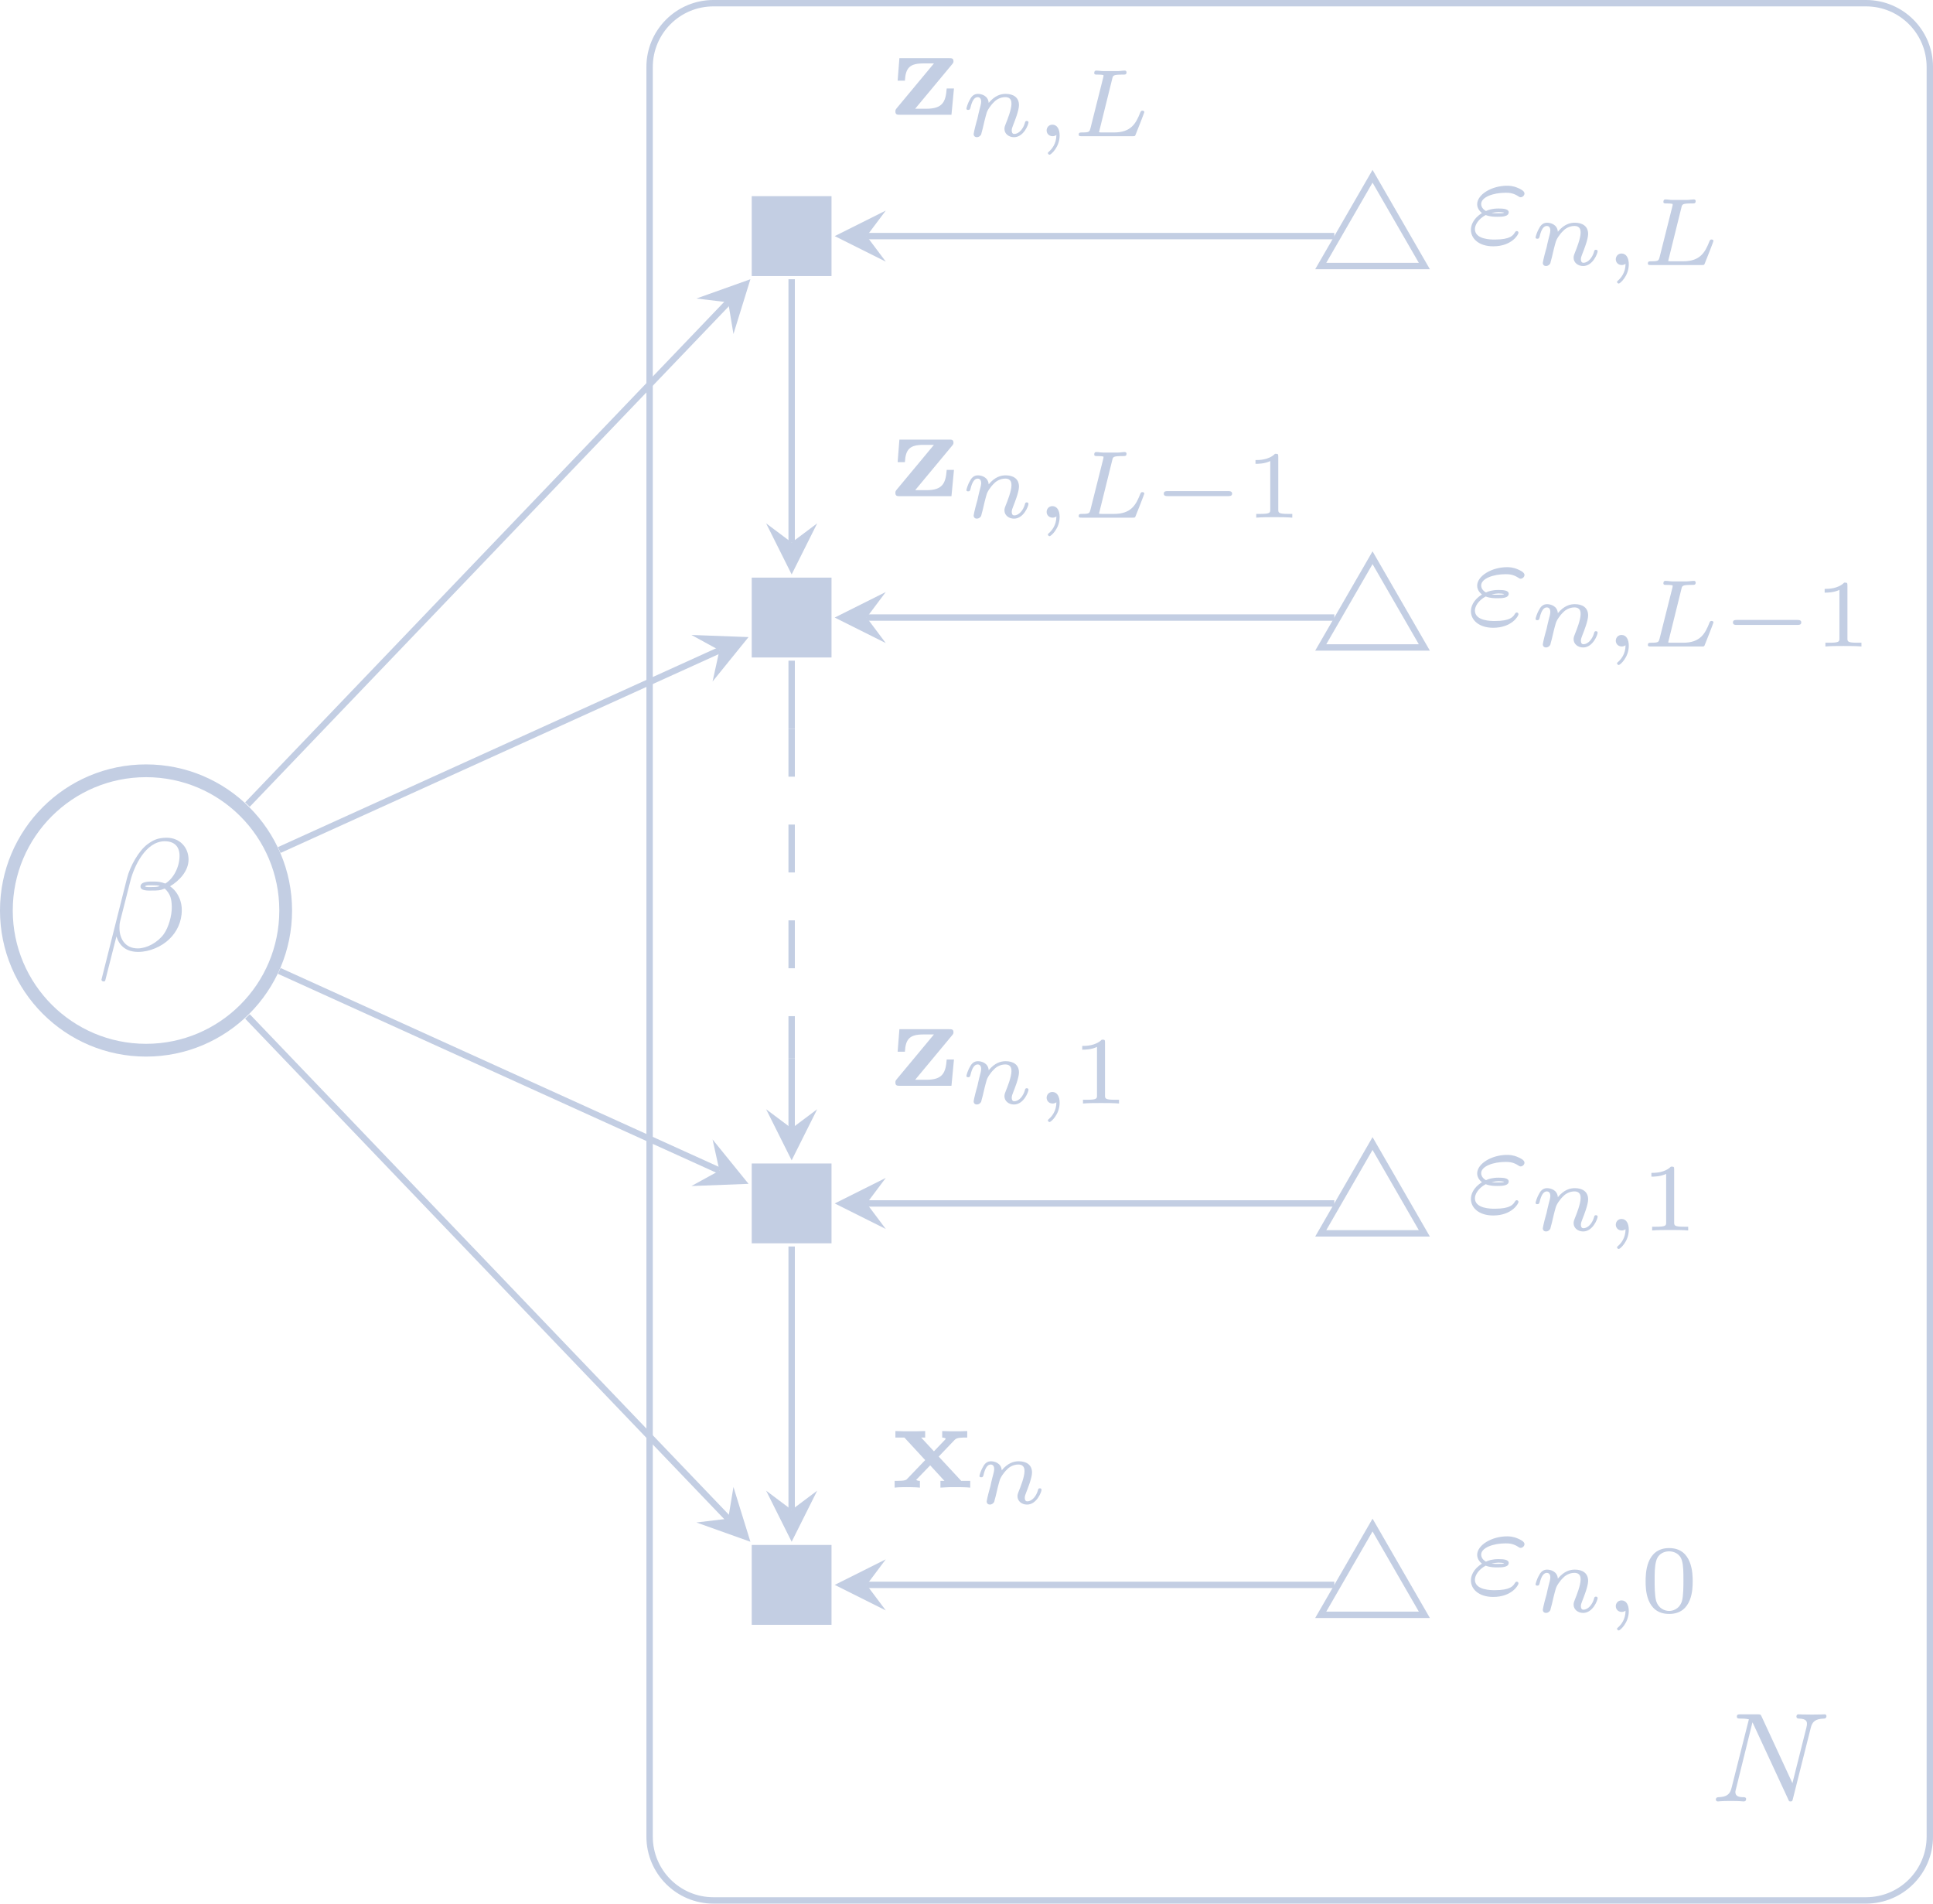 <?xml version="1.0" encoding="UTF-8"?>
<svg xmlns="http://www.w3.org/2000/svg" xmlns:xlink="http://www.w3.org/1999/xlink" width="120.655pt" height="118.798pt" viewBox="0 0 120.655 118.798" version="1.1">
<defs>
<g>
<symbol overflow="visible" id="glyph0-0">
<path style="stroke:none;" d=""/>
</symbol>
<symbol overflow="visible" id="glyph0-1">
<path style="stroke:none;" d="M 2.969 -1.938 L 3.969 -2.984 C 4.109 -3.125 4.344 -3.125 4.75 -3.125 L 4.75 -3.531 C 4.516 -3.516 4.156 -3.516 4 -3.516 C 3.922 -3.516 3.469 -3.516 3.188 -3.531 L 3.188 -3.125 C 3.266 -3.125 3.406 -3.094 3.406 -3.047 C 3.406 -3.031 3.359 -2.984 3.344 -2.969 L 2.672 -2.266 L 1.875 -3.125 L 2.125 -3.125 L 2.125 -3.531 C 1.656 -3.516 1.547 -3.516 1.156 -3.516 C 1.016 -3.516 0.547 -3.516 0.266 -3.531 L 0.266 -3.125 L 0.828 -3.125 L 2.125 -1.719 L 1.016 -0.562 C 0.938 -0.469 0.859 -0.422 0.359 -0.422 L 0.219 -0.422 L 0.219 0 C 0.469 -0.031 0.844 -0.031 0.984 -0.031 C 1.031 -0.031 1.516 -0.031 1.797 0 L 1.797 -0.422 C 1.656 -0.422 1.609 -0.453 1.562 -0.484 L 2.438 -1.391 L 3.328 -0.422 L 3.078 -0.422 L 3.078 0 C 3.547 -0.031 3.656 -0.031 4.047 -0.031 C 4.156 -0.031 4.656 -0.031 4.938 0 L 4.938 -0.422 L 4.375 -0.422 Z M 2.969 -1.938 "/>
</symbol>
<symbol overflow="visible" id="glyph0-2">
<path style="stroke:none;" d="M 3.812 -3.156 C 3.891 -3.25 3.891 -3.281 3.891 -3.344 C 3.891 -3.531 3.766 -3.531 3.625 -3.531 L 0.516 -3.531 L 0.406 -2.125 L 0.859 -2.125 C 0.906 -2.938 1.172 -3.203 2.016 -3.203 L 2.672 -3.203 L 0.359 -0.422 C 0.266 -0.312 0.266 -0.281 0.266 -0.203 C 0.266 0 0.391 0 0.547 0 L 3.766 0 L 3.922 -1.641 L 3.469 -1.641 C 3.406 -0.828 3.234 -0.375 2.203 -0.375 L 1.5 -0.375 Z M 3.812 -3.156 "/>
</symbol>
<symbol overflow="visible" id="glyph1-0">
<path style="stroke:none;" d=""/>
</symbol>
<symbol overflow="visible" id="glyph1-1">
<path style="stroke:none;" d="M 1.75 -2.078 C 1.719 -2.531 1.297 -2.641 1.078 -2.641 C 0.844 -2.641 0.688 -2.5 0.594 -2.312 C 0.438 -2.062 0.359 -1.75 0.359 -1.719 C 0.359 -1.656 0.422 -1.641 0.469 -1.641 C 0.562 -1.641 0.578 -1.672 0.609 -1.766 C 0.719 -2.25 0.875 -2.438 1.062 -2.438 C 1.281 -2.438 1.281 -2.203 1.281 -2.141 C 1.281 -2.047 1.219 -1.797 1.172 -1.641 C 1.125 -1.469 1.078 -1.234 1.047 -1.094 C 1 -0.953 0.969 -0.797 0.922 -0.641 C 0.875 -0.469 0.812 -0.172 0.812 -0.141 C 0.812 0 0.906 0.062 1.016 0.062 C 1.125 0.062 1.234 -0.016 1.281 -0.109 C 1.281 -0.141 1.344 -0.344 1.375 -0.469 L 1.5 -1 C 1.547 -1.156 1.562 -1.266 1.609 -1.406 C 1.656 -1.609 1.859 -1.922 2.094 -2.141 C 2.203 -2.266 2.469 -2.438 2.781 -2.438 C 3.172 -2.438 3.172 -2.141 3.172 -2.016 C 3.172 -1.672 2.922 -1.031 2.812 -0.766 C 2.766 -0.656 2.734 -0.562 2.734 -0.453 C 2.734 -0.156 3 0.062 3.328 0.062 C 3.938 0.062 4.234 -0.734 4.234 -0.859 C 4.234 -0.875 4.234 -0.953 4.125 -0.953 C 4.047 -0.953 4.031 -0.922 4 -0.797 C 3.906 -0.484 3.656 -0.141 3.344 -0.141 C 3.234 -0.141 3.188 -0.234 3.188 -0.359 C 3.188 -0.469 3.234 -0.578 3.281 -0.703 C 3.375 -0.938 3.641 -1.609 3.641 -1.938 C 3.641 -2.438 3.266 -2.641 2.812 -2.641 C 2.516 -2.641 2.141 -2.547 1.75 -2.078 Z M 1.75 -2.078 "/>
</symbol>
<symbol overflow="visible" id="glyph1-2">
<path style="stroke:none;" d="M 1.375 -0.078 C 1.375 0.484 1.078 0.812 0.922 0.953 C 0.875 1 0.844 1.016 0.844 1.047 C 0.844 1.109 0.906 1.156 0.953 1.156 C 1.031 1.156 1.578 0.688 1.578 -0.047 C 1.578 -0.438 1.422 -0.719 1.125 -0.719 C 0.891 -0.719 0.766 -0.531 0.766 -0.359 C 0.766 -0.188 0.891 0 1.141 0 C 1.234 0 1.312 -0.031 1.375 -0.078 Z M 1.375 -0.078 "/>
</symbol>
<symbol overflow="visible" id="glyph1-3">
<path style="stroke:none;" d="M 2.594 -3.594 C 2.641 -3.797 2.656 -3.844 3.266 -3.844 C 3.406 -3.844 3.484 -3.844 3.484 -4 C 3.484 -4.016 3.469 -4.094 3.375 -4.094 C 3.234 -4.094 3.078 -4.062 2.938 -4.062 C 2.781 -4.062 2.609 -4.062 2.438 -4.062 C 2.297 -4.062 2.172 -4.062 2.031 -4.062 C 1.891 -4.062 1.734 -4.094 1.594 -4.094 C 1.562 -4.094 1.469 -4.094 1.469 -3.938 C 1.469 -3.844 1.547 -3.844 1.656 -3.844 C 1.766 -3.844 1.922 -3.844 2.047 -3.812 C 2.047 -3.75 2.047 -3.703 2.016 -3.609 L 1.234 -0.5 C 1.172 -0.281 1.172 -0.234 0.719 -0.234 C 0.578 -0.234 0.5 -0.234 0.5 -0.094 C 0.5 0 0.578 0 0.688 0 L 3.859 0 C 4.016 0 4.016 0 4.062 -0.125 C 4.125 -0.266 4.594 -1.469 4.594 -1.5 C 4.594 -1.562 4.547 -1.594 4.469 -1.594 C 4.406 -1.594 4.375 -1.562 4.344 -1.484 C 4.078 -0.812 3.781 -0.234 2.703 -0.234 L 1.969 -0.234 C 1.859 -0.234 1.844 -0.234 1.766 -0.25 Z M 2.594 -3.594 "/>
</symbol>
<symbol overflow="visible" id="glyph2-0">
<path style="stroke:none;" d=""/>
</symbol>
<symbol overflow="visible" id="glyph2-1">
<path style="stroke:none;" d="M 1.156 -1.781 C 1.438 -1.672 1.688 -1.672 1.891 -1.672 C 2.141 -1.672 2.594 -1.672 2.594 -1.953 C 2.594 -2.156 2.281 -2.188 1.969 -2.188 C 1.562 -2.188 1.344 -2.109 1.172 -2.031 C 1.062 -2.094 0.875 -2.234 0.875 -2.469 C 0.875 -2.891 1.609 -3.172 2.406 -3.172 C 2.656 -3.172 2.906 -3.141 3.188 -2.953 C 3.266 -2.906 3.281 -2.891 3.344 -2.891 C 3.453 -2.891 3.578 -3 3.578 -3.125 C 3.578 -3.297 3.281 -3.422 3.172 -3.469 C 2.859 -3.609 2.609 -3.609 2.484 -3.609 C 1.531 -3.609 0.625 -3.062 0.625 -2.453 C 0.625 -2.156 0.844 -1.969 0.922 -1.906 C 0.359 -1.547 0.234 -1.125 0.234 -0.859 C 0.234 -0.312 0.734 0.172 1.625 0.172 C 2.781 0.172 3.203 -0.562 3.203 -0.672 C 3.203 -0.719 3.172 -0.781 3.094 -0.781 C 3.047 -0.781 3.016 -0.75 2.984 -0.703 C 2.875 -0.516 2.703 -0.25 1.719 -0.25 C 1.5 -0.25 0.484 -0.25 0.484 -0.906 C 0.484 -1.141 0.672 -1.516 1.156 -1.781 Z M 2.297 -1.922 C 2.188 -1.891 2.172 -1.891 1.891 -1.891 C 1.812 -1.891 1.641 -1.891 1.516 -1.906 C 1.719 -1.953 1.891 -1.969 1.953 -1.969 C 2.109 -1.969 2.203 -1.953 2.297 -1.938 Z M 2.297 -1.922 "/>
</symbol>
<symbol overflow="visible" id="glyph2-2">
<path style="stroke:none;" d="M 6.312 -4.578 C 6.406 -4.969 6.578 -5.156 7.156 -5.172 C 7.234 -5.172 7.297 -5.234 7.297 -5.328 C 7.297 -5.375 7.266 -5.438 7.188 -5.438 C 7.125 -5.438 6.969 -5.422 6.391 -5.422 C 5.75 -5.422 5.641 -5.438 5.562 -5.438 C 5.438 -5.438 5.422 -5.359 5.422 -5.297 C 5.422 -5.188 5.516 -5.172 5.594 -5.172 C 6.078 -5.156 6.078 -4.953 6.078 -4.844 C 6.078 -4.797 6.078 -4.75 6.047 -4.625 L 5.172 -1.141 L 3.25 -5.297 C 3.188 -5.438 3.172 -5.438 2.984 -5.438 L 1.938 -5.438 C 1.797 -5.438 1.703 -5.438 1.703 -5.297 C 1.703 -5.172 1.797 -5.172 1.953 -5.172 C 2.031 -5.172 2.266 -5.172 2.453 -5.125 L 1.375 -0.859 C 1.281 -0.453 1.078 -0.281 0.547 -0.266 C 0.5 -0.266 0.391 -0.25 0.391 -0.109 C 0.391 -0.062 0.438 0 0.516 0 C 0.547 0 0.734 -0.031 1.312 -0.031 C 1.938 -0.031 2.062 0 2.125 0 C 2.156 0 2.281 0 2.281 -0.156 C 2.281 -0.25 2.188 -0.266 2.141 -0.266 C 1.844 -0.266 1.609 -0.312 1.609 -0.594 C 1.609 -0.641 1.641 -0.75 1.641 -0.75 L 2.672 -4.922 L 2.688 -4.922 L 4.906 -0.141 C 4.953 -0.016 4.969 0 5.047 0 C 5.156 0 5.172 -0.031 5.203 -0.172 Z M 6.312 -4.578 "/>
</symbol>
<symbol overflow="visible" id="glyph3-0">
<path style="stroke:none;" d=""/>
</symbol>
<symbol overflow="visible" id="glyph3-1">
<path style="stroke:none;" d="M 3.297 -1.906 C 3.297 -2.344 3.297 -3.984 1.828 -3.984 C 0.359 -3.984 0.359 -2.344 0.359 -1.906 C 0.359 -1.484 0.359 0.125 1.828 0.125 C 3.297 0.125 3.297 -1.484 3.297 -1.906 Z M 1.828 -0.062 C 1.578 -0.062 1.172 -0.188 1.016 -0.688 C 0.922 -1.031 0.922 -1.609 0.922 -1.984 C 0.922 -2.391 0.922 -2.844 1.016 -3.172 C 1.156 -3.703 1.609 -3.781 1.828 -3.781 C 2.094 -3.781 2.5 -3.656 2.625 -3.203 C 2.719 -2.891 2.719 -2.453 2.719 -1.984 C 2.719 -1.609 2.719 -1 2.625 -0.672 C 2.453 -0.141 2.016 -0.062 1.828 -0.062 Z M 1.828 -0.062 "/>
</symbol>
<symbol overflow="visible" id="glyph3-2">
<path style="stroke:none;" d="M 2.141 -3.797 C 2.141 -3.984 2.125 -3.984 1.938 -3.984 C 1.547 -3.594 0.938 -3.594 0.719 -3.594 L 0.719 -3.359 C 0.875 -3.359 1.281 -3.359 1.641 -3.531 L 1.641 -0.516 C 1.641 -0.312 1.641 -0.234 1.016 -0.234 L 0.766 -0.234 L 0.766 0 C 1.094 -0.031 1.562 -0.031 1.891 -0.031 C 2.219 -0.031 2.688 -0.031 3.016 0 L 3.016 -0.234 L 2.766 -0.234 C 2.141 -0.234 2.141 -0.312 2.141 -0.516 Z M 2.141 -3.797 "/>
</symbol>
<symbol overflow="visible" id="glyph4-0">
<path style="stroke:none;" d=""/>
</symbol>
<symbol overflow="visible" id="glyph4-1">
<path style="stroke:none;" d="M 4.766 -1.344 C 4.859 -1.344 5.016 -1.344 5.016 -1.5 C 5.016 -1.656 4.859 -1.656 4.766 -1.656 L 1 -1.656 C 0.891 -1.656 0.75 -1.656 0.75 -1.5 C 0.75 -1.344 0.891 -1.344 1 -1.344 Z M 4.766 -1.344 "/>
</symbol>
<symbol overflow="visible" id="glyph5-0">
<path style="stroke:none;" d=""/>
</symbol>
<symbol overflow="visible" id="glyph5-1">
<path style="stroke:none;" d="M 5.734 -5.672 C 5.734 -6.422 5.188 -7.031 4.375 -7.031 C 3.797 -7.031 3.516 -6.875 3.172 -6.625 C 2.625 -6.219 2.078 -5.25 1.891 -4.5 L 0.297 1.828 C 0.297 1.875 0.344 1.938 0.422 1.938 C 0.5 1.938 0.531 1.906 0.531 1.891 L 1.234 -0.875 C 1.422 -0.266 1.859 0.094 2.594 0.094 C 3.312 0.094 4.062 -0.25 4.516 -0.688 C 5 -1.141 5.312 -1.781 5.312 -2.516 C 5.312 -3.234 4.938 -3.766 4.578 -4 C 5.156 -4.344 5.734 -4.953 5.734 -5.672 Z M 3.938 -4.016 C 3.812 -3.969 3.703 -3.953 3.453 -3.953 C 3.312 -3.953 3.125 -3.938 3.016 -3.984 C 3.047 -4.094 3.406 -4.062 3.516 -4.062 C 3.719 -4.062 3.812 -4.062 3.938 -4.016 Z M 5.172 -5.906 C 5.172 -5.203 4.797 -4.484 4.281 -4.172 C 4 -4.281 3.812 -4.297 3.516 -4.297 C 3.297 -4.297 2.734 -4.312 2.734 -3.984 C 2.734 -3.703 3.25 -3.734 3.422 -3.734 C 3.797 -3.734 3.953 -3.734 4.25 -3.859 C 4.625 -3.5 4.672 -3.188 4.688 -2.734 C 4.703 -2.156 4.469 -1.406 4.188 -1.016 C 3.797 -0.484 3.125 -0.125 2.562 -0.125 C 1.797 -0.125 1.422 -0.703 1.422 -1.406 C 1.422 -1.5 1.422 -1.656 1.469 -1.844 L 2.109 -4.359 C 2.328 -5.219 3.047 -6.812 4.25 -6.812 C 4.828 -6.812 5.172 -6.5 5.172 -5.906 Z M 5.172 -5.906 "/>
</symbol>
</g>
<clipPath id="clip1">
  <path d="M 34 0 L 120.656 0 L 120.656 118.797 L 34 118.797 Z M 34 0 "/>
</clipPath>
</defs>
<g id="surface1">
<path style=" stroke:none;fill-rule:nonzero;fill:rgb(76.471%,80.785%,89.02%);fill-opacity:1;" d="M 46.922 101.398 L 51.902 101.398 L 51.902 96.414 L 46.922 96.414 Z M 46.922 101.398 "/>
<g style="fill:rgb(76.471%,80.785%,89.02%);fill-opacity:1;">
  <use xlink:href="#glyph0-1" x="55.623" y="92.837"/>
</g>
<g style="fill:rgb(76.471%,80.785%,89.02%);fill-opacity:1;">
  <use xlink:href="#glyph1-1" x="60.776" y="93.833"/>
</g>
<path style="fill:none;stroke-width:0.399;stroke-linecap:butt;stroke-linejoin:miter;stroke:rgb(76.471%,80.785%,89.02%);stroke-opacity:1;stroke-miterlimit:10;" d="M 36.259 3.734 L 33.025 -1.867 L 39.493 -1.867 Z M 36.259 3.734 " transform="matrix(1,0,0,-1,49.413,98.906)"/>
<g style="fill:rgb(76.471%,80.785%,89.02%);fill-opacity:1;">
  <use xlink:href="#glyph2-1" x="91.578" y="99.487"/>
</g>
<g style="fill:rgb(76.471%,80.785%,89.02%);fill-opacity:1;">
  <use xlink:href="#glyph1-1" x="95.488" y="100.594"/>
  <use xlink:href="#glyph1-2" x="100.089" y="100.594"/>
</g>
<g style="fill:rgb(76.471%,80.785%,89.02%);fill-opacity:1;">
  <use xlink:href="#glyph3-1" x="102.358" y="100.594"/>
</g>
<path style="fill:none;stroke-width:0.399;stroke-linecap:butt;stroke-linejoin:miter;stroke:rgb(76.471%,80.785%,89.02%);stroke-opacity:1;stroke-miterlimit:10;" d="M 33.872 -0 L 4.681 -0 " transform="matrix(1,0,0,-1,49.413,98.906)"/>
<path style=" stroke:none;fill-rule:nonzero;fill:rgb(76.471%,80.785%,89.02%);fill-opacity:1;" d="M 52.102 98.906 L 55.289 100.5 L 54.094 98.906 L 55.289 97.312 "/>
<path style=" stroke:none;fill-rule:nonzero;fill:rgb(76.471%,80.785%,89.02%);fill-opacity:1;" d="M 46.922 77.59 L 51.902 77.59 L 51.902 72.609 L 46.922 72.609 Z M 46.922 77.59 "/>
<g style="fill:rgb(76.471%,80.785%,89.02%);fill-opacity:1;">
  <use xlink:href="#glyph0-2" x="55.623" y="67.759"/>
</g>
<g style="fill:rgb(76.471%,80.785%,89.02%);fill-opacity:1;">
  <use xlink:href="#glyph1-1" x="59.962" y="68.866"/>
  <use xlink:href="#glyph1-2" x="64.563" y="68.866"/>
</g>
<g style="fill:rgb(76.471%,80.785%,89.02%);fill-opacity:1;">
  <use xlink:href="#glyph3-2" x="66.832" y="68.866"/>
</g>
<path style="fill:none;stroke-width:0.399;stroke-linecap:butt;stroke-linejoin:miter;stroke:rgb(76.471%,80.785%,89.02%);stroke-opacity:1;stroke-miterlimit:10;" d="M 0.001 21.117 L 0.001 4.683 " transform="matrix(1,0,0,-1,49.413,98.906)"/>
<path style=" stroke:none;fill-rule:nonzero;fill:rgb(76.471%,80.785%,89.02%);fill-opacity:1;" d="M 49.414 96.215 L 51.008 93.027 L 49.414 94.223 L 47.82 93.027 "/>
<path style="fill:none;stroke-width:0.399;stroke-linecap:butt;stroke-linejoin:miter;stroke:rgb(76.471%,80.785%,89.02%);stroke-opacity:1;stroke-miterlimit:10;" d="M 36.259 27.543 L 33.025 21.937 L 39.493 21.937 Z M 36.259 27.543 " transform="matrix(1,0,0,-1,49.413,98.906)"/>
<g style="fill:rgb(76.471%,80.785%,89.02%);fill-opacity:1;">
  <use xlink:href="#glyph2-1" x="91.578" y="75.682"/>
</g>
<g style="fill:rgb(76.471%,80.785%,89.02%);fill-opacity:1;">
  <use xlink:href="#glyph1-1" x="95.488" y="76.789"/>
  <use xlink:href="#glyph1-2" x="100.089" y="76.789"/>
</g>
<g style="fill:rgb(76.471%,80.785%,89.02%);fill-opacity:1;">
  <use xlink:href="#glyph3-2" x="102.358" y="76.789"/>
</g>
<path style="fill:none;stroke-width:0.399;stroke-linecap:butt;stroke-linejoin:miter;stroke:rgb(76.471%,80.785%,89.02%);stroke-opacity:1;stroke-miterlimit:10;" d="M 33.872 23.804 L 4.681 23.804 " transform="matrix(1,0,0,-1,49.413,98.906)"/>
<path style=" stroke:none;fill-rule:nonzero;fill:rgb(76.471%,80.785%,89.02%);fill-opacity:1;" d="M 52.102 75.102 L 55.289 76.695 L 54.094 75.102 L 55.289 73.508 "/>
<path style="fill:none;stroke-width:0.399;stroke-linecap:butt;stroke-linejoin:miter;stroke:rgb(76.471%,80.785%,89.02%);stroke-opacity:1;stroke-miterlimit:10;" d="M 0.001 32.875 L 0.001 28.488 " transform="matrix(1,0,0,-1,49.413,98.906)"/>
<path style=" stroke:none;fill-rule:nonzero;fill:rgb(76.471%,80.785%,89.02%);fill-opacity:1;" d="M 49.414 72.41 L 51.008 69.223 L 49.414 70.418 L 47.82 69.223 "/>
<path style="fill:none;stroke-width:0.399;stroke-linecap:butt;stroke-linejoin:miter;stroke:rgb(76.471%,80.785%,89.02%);stroke-opacity:1;stroke-dasharray:2.989,2.989;stroke-miterlimit:10;" d="M 0.001 53.426 L 0.001 32.875 " transform="matrix(1,0,0,-1,49.413,98.906)"/>
<path style=" stroke:none;fill-rule:nonzero;fill:rgb(76.471%,80.785%,89.02%);fill-opacity:1;" d="M 46.922 41.031 L 51.902 41.031 L 51.902 36.047 L 46.922 36.047 Z M 46.922 41.031 "/>
<g style="fill:rgb(76.471%,80.785%,89.02%);fill-opacity:1;">
  <use xlink:href="#glyph0-2" x="55.623" y="30.965"/>
</g>
<g style="fill:rgb(76.471%,80.785%,89.02%);fill-opacity:1;">
  <use xlink:href="#glyph1-1" x="59.962" y="32.305"/>
  <use xlink:href="#glyph1-2" x="64.563" y="32.305"/>
  <use xlink:href="#glyph1-3" x="66.832" y="32.305"/>
</g>
<g style="fill:rgb(76.471%,80.785%,89.02%);fill-opacity:1;">
  <use xlink:href="#glyph4-1" x="71.891" y="32.305"/>
</g>
<g style="fill:rgb(76.471%,80.785%,89.02%);fill-opacity:1;">
  <use xlink:href="#glyph3-2" x="77.647" y="32.305"/>
</g>
<path style="fill:none;stroke-width:0.399;stroke-linecap:butt;stroke-linejoin:miter;stroke:rgb(76.471%,80.785%,89.02%);stroke-opacity:1;stroke-miterlimit:10;" d="M 0.001 57.676 L 0.001 53.426 " transform="matrix(1,0,0,-1,49.413,98.906)"/>
<path style="fill:none;stroke-width:0.399;stroke-linecap:butt;stroke-linejoin:miter;stroke:rgb(76.471%,80.785%,89.02%);stroke-opacity:1;stroke-miterlimit:10;" d="M 36.259 64.101 L 33.025 58.5 L 39.493 58.5 Z M 36.259 64.101 " transform="matrix(1,0,0,-1,49.413,98.906)"/>
<g style="fill:rgb(76.471%,80.785%,89.02%);fill-opacity:1;">
  <use xlink:href="#glyph2-1" x="91.578" y="39.005"/>
</g>
<g style="fill:rgb(76.471%,80.785%,89.02%);fill-opacity:1;">
  <use xlink:href="#glyph1-1" x="95.488" y="40.344"/>
  <use xlink:href="#glyph1-2" x="100.089" y="40.344"/>
  <use xlink:href="#glyph1-3" x="102.358" y="40.344"/>
</g>
<g style="fill:rgb(76.471%,80.785%,89.02%);fill-opacity:1;">
  <use xlink:href="#glyph4-1" x="107.417" y="40.344"/>
</g>
<g style="fill:rgb(76.471%,80.785%,89.02%);fill-opacity:1;">
  <use xlink:href="#glyph3-2" x="113.173" y="40.344"/>
</g>
<path style="fill:none;stroke-width:0.399;stroke-linecap:butt;stroke-linejoin:miter;stroke:rgb(76.471%,80.785%,89.02%);stroke-opacity:1;stroke-miterlimit:10;" d="M 33.872 60.367 L 4.681 60.367 " transform="matrix(1,0,0,-1,49.413,98.906)"/>
<path style=" stroke:none;fill-rule:nonzero;fill:rgb(76.471%,80.785%,89.02%);fill-opacity:1;" d="M 52.102 38.539 L 55.289 40.133 L 54.094 38.539 L 55.289 36.945 "/>
<path style=" stroke:none;fill-rule:nonzero;fill:rgb(76.471%,80.785%,89.02%);fill-opacity:1;" d="M 46.922 17.227 L 51.902 17.227 L 51.902 12.242 L 46.922 12.242 Z M 46.922 17.227 "/>
<g style="fill:rgb(76.471%,80.785%,89.02%);fill-opacity:1;">
  <use xlink:href="#glyph0-2" x="55.623" y="7.161"/>
</g>
<g style="fill:rgb(76.471%,80.785%,89.02%);fill-opacity:1;">
  <use xlink:href="#glyph1-1" x="59.962" y="8.5"/>
  <use xlink:href="#glyph1-2" x="64.563" y="8.5"/>
  <use xlink:href="#glyph1-3" x="66.832" y="8.5"/>
</g>
<path style="fill:none;stroke-width:0.399;stroke-linecap:butt;stroke-linejoin:miter;stroke:rgb(76.471%,80.785%,89.02%);stroke-opacity:1;stroke-miterlimit:10;" d="M 0.001 81.48 L 0.001 65.051 " transform="matrix(1,0,0,-1,49.413,98.906)"/>
<path style=" stroke:none;fill-rule:nonzero;fill:rgb(76.471%,80.785%,89.02%);fill-opacity:1;" d="M 49.414 35.848 L 51.008 32.66 L 49.414 33.855 L 47.82 32.66 "/>
<path style="fill:none;stroke-width:0.399;stroke-linecap:butt;stroke-linejoin:miter;stroke:rgb(76.471%,80.785%,89.02%);stroke-opacity:1;stroke-miterlimit:10;" d="M 36.259 87.906 L 33.025 82.304 L 39.493 82.304 Z M 36.259 87.906 " transform="matrix(1,0,0,-1,49.413,98.906)"/>
<g style="fill:rgb(76.471%,80.785%,89.02%);fill-opacity:1;">
  <use xlink:href="#glyph2-1" x="91.578" y="15.2"/>
</g>
<g style="fill:rgb(76.471%,80.785%,89.02%);fill-opacity:1;">
  <use xlink:href="#glyph1-1" x="95.488" y="16.54"/>
  <use xlink:href="#glyph1-2" x="100.089" y="16.54"/>
  <use xlink:href="#glyph1-3" x="102.358" y="16.54"/>
</g>
<path style="fill:none;stroke-width:0.399;stroke-linecap:butt;stroke-linejoin:miter;stroke:rgb(76.471%,80.785%,89.02%);stroke-opacity:1;stroke-miterlimit:10;" d="M 33.872 84.172 L 4.681 84.172 " transform="matrix(1,0,0,-1,49.413,98.906)"/>
<path style=" stroke:none;fill-rule:nonzero;fill:rgb(76.471%,80.785%,89.02%);fill-opacity:1;" d="M 52.102 14.734 L 55.289 16.328 L 54.094 14.734 L 55.289 13.141 "/>
<path style="fill:none;stroke-width:0.797;stroke-linecap:butt;stroke-linejoin:miter;stroke:rgb(76.471%,80.785%,89.02%);stroke-opacity:1;stroke-miterlimit:10;" d="M -31.581 42.086 C -31.581 46.902 -35.483 50.804 -40.296 50.804 C -45.112 50.804 -49.015 46.902 -49.015 42.086 C -49.015 37.273 -45.112 33.367 -40.296 33.367 C -35.483 33.367 -31.581 37.273 -31.581 42.086 Z M -31.581 42.086 " transform="matrix(1,0,0,-1,49.413,98.906)"/>
<g style="fill:rgb(76.471%,80.785%,89.02%);fill-opacity:1;">
  <use xlink:href="#glyph5-1" x="6.035" y="59.311"/>
</g>
<path style="fill:none;stroke-width:0.399;stroke-linecap:butt;stroke-linejoin:miter;stroke:rgb(76.471%,80.785%,89.02%);stroke-opacity:1;stroke-miterlimit:10;" d="M -33.968 35.476 L -3.96 4.133 " transform="matrix(1,0,0,-1,49.413,98.906)"/>
<path style=" stroke:none;fill-rule:nonzero;fill:rgb(76.471%,80.785%,89.02%);fill-opacity:1;" d="M 46.84 96.215 L 45.781 92.797 L 45.453 94.773 L 43.469 95.012 "/>
<path style="fill:none;stroke-width:0.399;stroke-linecap:butt;stroke-linejoin:miter;stroke:rgb(76.471%,80.785%,89.02%);stroke-opacity:1;stroke-miterlimit:10;" d="M -31.983 38.316 L -4.507 25.851 " transform="matrix(1,0,0,-1,49.413,98.906)"/>
<path style=" stroke:none;fill-rule:nonzero;fill:rgb(76.471%,80.785%,89.02%);fill-opacity:1;" d="M 46.723 73.879 L 44.477 71.109 L 44.906 73.055 L 43.156 74.016 "/>
<path style="fill:none;stroke-width:0.399;stroke-linecap:butt;stroke-linejoin:miter;stroke:rgb(76.471%,80.785%,89.02%);stroke-opacity:1;stroke-miterlimit:10;" d="M -31.983 45.859 L -4.507 58.324 " transform="matrix(1,0,0,-1,49.413,98.906)"/>
<path style=" stroke:none;fill-rule:nonzero;fill:rgb(76.471%,80.785%,89.02%);fill-opacity:1;" d="M 46.723 39.758 L 43.156 39.625 L 44.906 40.582 L 44.477 42.531 "/>
<path style="fill:none;stroke-width:0.399;stroke-linecap:butt;stroke-linejoin:miter;stroke:rgb(76.471%,80.785%,89.02%);stroke-opacity:1;stroke-miterlimit:10;" d="M -33.968 48.695 L -3.96 80.039 " transform="matrix(1,0,0,-1,49.413,98.906)"/>
<path style=" stroke:none;fill-rule:nonzero;fill:rgb(76.471%,80.785%,89.02%);fill-opacity:1;" d="M 46.84 17.426 L 43.469 18.629 L 45.453 18.867 L 45.781 20.844 "/>
<g style="fill:rgb(76.471%,80.785%,89.02%);fill-opacity:1;">
  <use xlink:href="#glyph2-2" x="106.709" y="112.422"/>
</g>
<g clip-path="url(#clip1)" clip-rule="nonzero">
<path style="fill:none;stroke-width:0.399;stroke-linecap:butt;stroke-linejoin:miter;stroke:rgb(76.471%,80.785%,89.02%);stroke-opacity:1;stroke-miterlimit:10;" d="M 67.06 98.707 L -4.882 98.707 C -7.081 98.707 -8.866 96.926 -8.866 94.722 L -8.866 -15.707 C -8.866 -17.91 -7.081 -19.692 -4.882 -19.692 L 67.06 -19.692 C 69.259 -19.692 71.044 -17.91 71.044 -15.707 L 71.044 94.722 C 71.044 96.926 69.259 98.707 67.06 98.707 Z M 67.06 98.707 " transform="matrix(1,0,0,-1,49.413,98.906)"/>
</g>
</g>
</svg>
